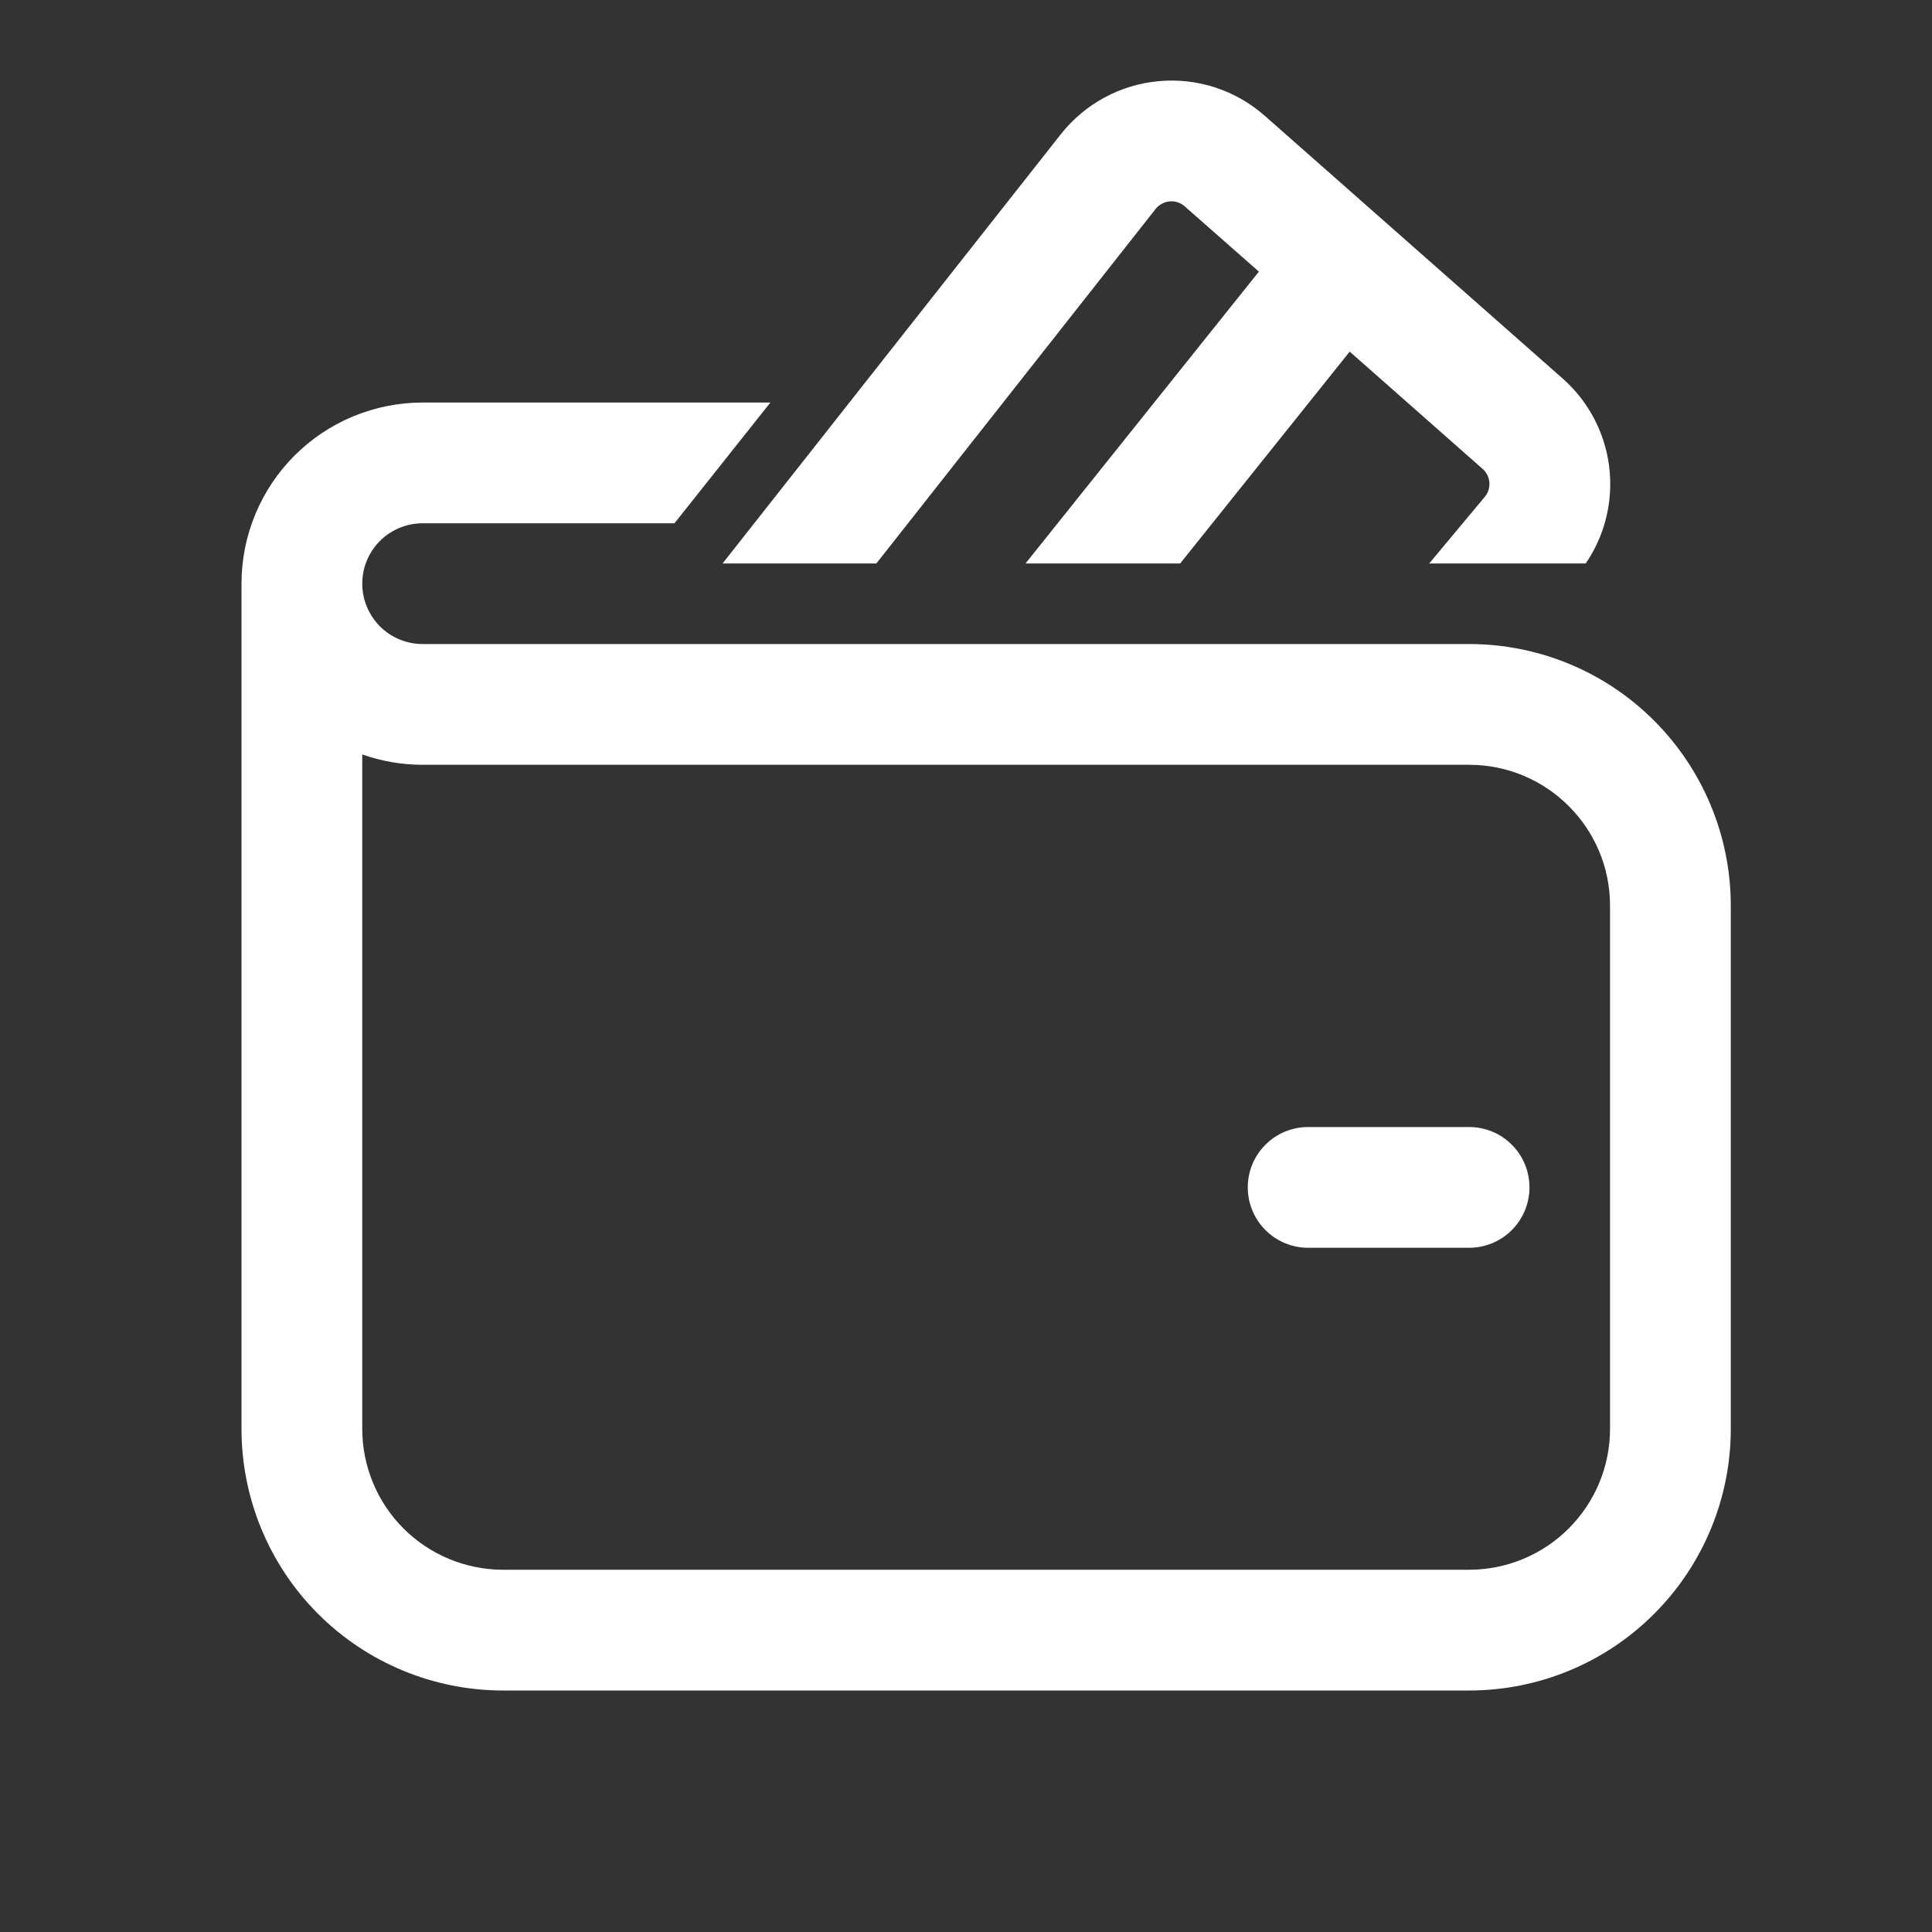 <svg width="20" height="20" viewBox="0 0 20 20" fill="none" xmlns="http://www.w3.org/2000/svg">
<rect x="0" y="0" width="20" height="20" fill="#333333" stroke="none"/>
<path d="M11.963 2.163C11.981 2.14 12.003 2.122 12.028 2.109C12.053 2.095 12.08 2.087 12.108 2.085C12.136 2.082 12.165 2.085 12.191 2.094C12.218 2.103 12.243 2.117 12.264 2.136L13.032 2.812L10.616 5.833H12.217L13.972 3.64L15.348 4.854C15.389 4.89 15.414 4.941 15.418 4.995C15.422 5.049 15.405 5.103 15.37 5.144L14.795 5.833H16.415C16.616 5.54 16.702 5.183 16.658 4.83C16.614 4.477 16.442 4.152 16.175 3.917L13.092 1.198C12.943 1.067 12.769 0.967 12.581 0.906C12.392 0.844 12.193 0.822 11.996 0.84C11.799 0.858 11.607 0.915 11.433 1.01C11.258 1.104 11.105 1.234 10.982 1.389L7.48 5.833H9.072L11.963 2.163ZM13.542 11.667C13.376 11.667 13.217 11.732 13.1 11.85C12.982 11.967 12.917 12.126 12.917 12.292C12.917 12.457 12.982 12.616 13.1 12.734C13.217 12.851 13.376 12.917 13.542 12.917H15.208C15.374 12.917 15.533 12.851 15.65 12.734C15.768 12.616 15.833 12.457 15.833 12.292C15.833 12.126 15.768 11.967 15.65 11.85C15.533 11.732 15.374 11.667 15.208 11.667H13.542ZM3.75 6.042C3.75 5.876 3.816 5.717 3.933 5.6C4.05 5.483 4.209 5.417 4.375 5.417H6.982L7.975 4.167H4.375C3.878 4.167 3.401 4.364 3.049 4.716C2.698 5.067 2.5 5.544 2.5 6.042V14.792C2.5 15.51 2.785 16.199 3.293 16.707C3.801 17.215 4.49 17.5 5.208 17.5H15.208C15.927 17.5 16.616 17.215 17.123 16.707C17.631 16.199 17.917 15.51 17.917 14.792V9.375C17.917 8.657 17.631 7.968 17.123 7.46C16.616 6.952 15.927 6.667 15.208 6.667H4.375C4.209 6.667 4.05 6.601 3.933 6.484C3.816 6.366 3.75 6.207 3.75 6.042ZM3.75 14.792V7.81C3.946 7.879 4.156 7.917 4.375 7.917H15.208C16.013 7.917 16.667 8.57 16.667 9.375V14.792C16.667 15.178 16.513 15.549 16.239 15.823C15.966 16.096 15.595 16.25 15.208 16.25H5.208C4.822 16.25 4.451 16.096 4.177 15.823C3.904 15.549 3.75 15.178 3.75 14.792Z" fill="white"/>
</svg>
